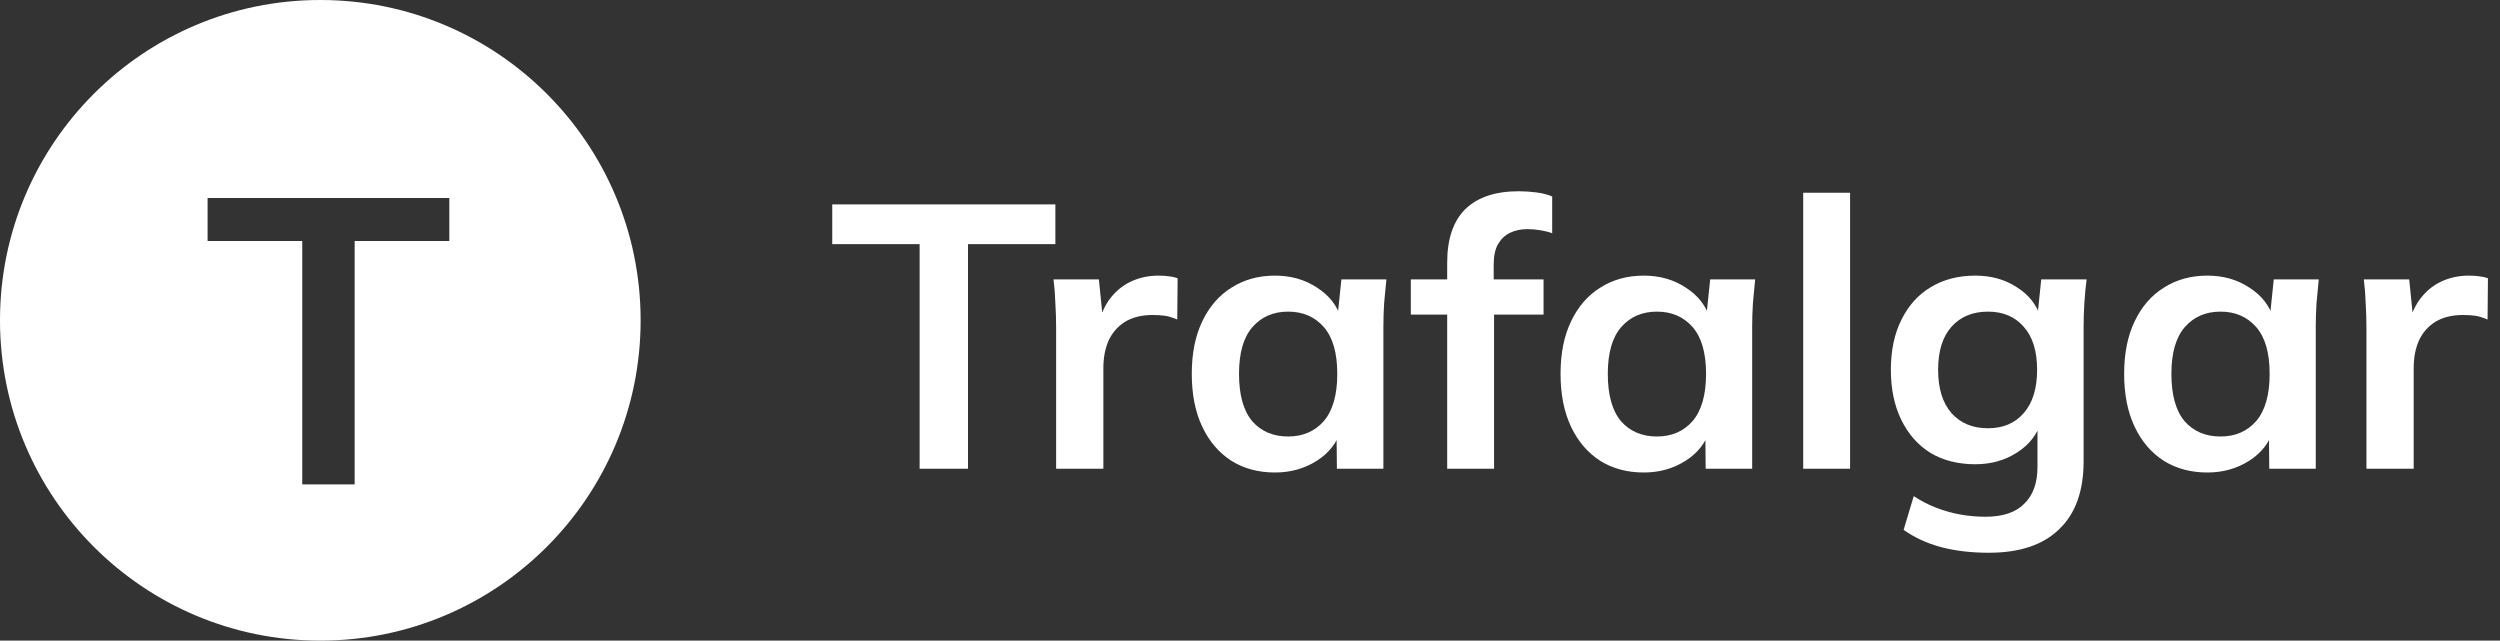 <svg width="160" height="41" viewBox="0 0 160 41" fill="none" xmlns="http://www.w3.org/2000/svg">
<rect x="0" y="0" width="160" height="41" fill="#333333" stroke="none"/>
<path d="M58.856 30V15.624H53.264V13.08H67.544V15.624H61.952V30H58.856ZM67.592 30V20.976C67.592 20.464 67.576 19.944 67.544 19.416C67.528 18.888 67.488 18.376 67.424 17.88H70.328L70.664 21.192H70.184C70.344 20.392 70.608 19.728 70.976 19.2C71.36 18.672 71.824 18.28 72.368 18.024C72.912 17.768 73.504 17.64 74.144 17.64C74.432 17.64 74.664 17.656 74.84 17.688C75.016 17.704 75.192 17.744 75.368 17.808L75.344 20.448C75.04 20.32 74.776 20.24 74.552 20.208C74.344 20.176 74.08 20.16 73.76 20.16C73.072 20.16 72.488 20.304 72.008 20.592C71.544 20.88 71.192 21.28 70.952 21.792C70.728 22.304 70.616 22.888 70.616 23.544V30H67.592ZM81.601 30.24C80.545 30.24 79.617 29.992 78.817 29.496C78.017 28.984 77.393 28.256 76.945 27.312C76.497 26.368 76.273 25.24 76.273 23.928C76.273 22.616 76.497 21.496 76.945 20.568C77.393 19.624 78.017 18.904 78.817 18.408C79.617 17.896 80.545 17.64 81.601 17.64C82.625 17.64 83.521 17.896 84.289 18.408C85.073 18.904 85.593 19.576 85.849 20.424H85.585L85.849 17.88H88.729C88.681 18.376 88.633 18.88 88.585 19.392C88.553 19.904 88.537 20.408 88.537 20.904V30H85.561L85.537 27.504H85.825C85.569 28.336 85.049 29 84.265 29.496C83.481 29.992 82.593 30.24 81.601 30.24ZM82.441 27.936C83.385 27.936 84.145 27.608 84.721 26.952C85.297 26.28 85.585 25.272 85.585 23.928C85.585 22.584 85.297 21.584 84.721 20.928C84.145 20.272 83.385 19.944 82.441 19.944C81.497 19.944 80.737 20.272 80.161 20.928C79.585 21.584 79.297 22.584 79.297 23.928C79.297 25.272 79.577 26.28 80.137 26.952C80.713 27.608 81.481 27.936 82.441 27.936ZM92.62 30V20.136H90.292V17.88H93.46L92.62 18.648V16.8C92.62 15.296 93.004 14.16 93.772 13.392C94.556 12.624 95.7 12.24 97.204 12.24C97.556 12.24 97.924 12.264 98.308 12.312C98.708 12.36 99.052 12.448 99.34 12.576V14.928C99.132 14.848 98.884 14.784 98.596 14.736C98.308 14.688 98.028 14.664 97.756 14.664C97.34 14.664 96.964 14.744 96.628 14.904C96.308 15.064 96.052 15.312 95.86 15.648C95.684 15.968 95.596 16.4 95.596 16.944V18.408L95.164 17.88H98.788V20.136H95.62V30H92.62ZM105.203 30.24C104.147 30.24 103.219 29.992 102.419 29.496C101.619 28.984 100.995 28.256 100.547 27.312C100.099 26.368 99.875 25.24 99.875 23.928C99.875 22.616 100.099 21.496 100.547 20.568C100.995 19.624 101.619 18.904 102.419 18.408C103.219 17.896 104.147 17.64 105.203 17.64C106.227 17.64 107.123 17.896 107.891 18.408C108.675 18.904 109.195 19.576 109.451 20.424H109.187L109.451 17.88H112.331C112.283 18.376 112.235 18.88 112.187 19.392C112.155 19.904 112.139 20.408 112.139 20.904V30H109.163L109.139 27.504H109.427C109.171 28.336 108.651 29 107.867 29.496C107.083 29.992 106.195 30.24 105.203 30.24ZM106.043 27.936C106.987 27.936 107.747 27.608 108.323 26.952C108.899 26.28 109.187 25.272 109.187 23.928C109.187 22.584 108.899 21.584 108.323 20.928C107.747 20.272 106.987 19.944 106.043 19.944C105.099 19.944 104.339 20.272 103.763 20.928C103.187 21.584 102.899 22.584 102.899 23.928C102.899 25.272 103.179 26.28 103.739 26.952C104.315 27.608 105.083 27.936 106.043 27.936ZM115.405 30V12.336H118.405V30H115.405ZM127.279 35.376C126.159 35.376 125.143 35.256 124.231 35.016C123.335 34.776 122.535 34.408 121.831 33.912L122.479 31.752C122.943 32.056 123.423 32.304 123.919 32.496C124.415 32.688 124.927 32.832 125.455 32.928C125.983 33.024 126.519 33.072 127.063 33.072C128.183 33.072 129.015 32.792 129.559 32.232C130.119 31.688 130.399 30.904 130.399 29.88V26.976H130.639C130.383 27.808 129.863 28.472 129.079 28.968C128.311 29.464 127.423 29.712 126.415 29.712C125.327 29.712 124.375 29.472 123.559 28.992C122.759 28.496 122.135 27.792 121.687 26.88C121.239 25.968 121.015 24.896 121.015 23.664C121.015 22.432 121.239 21.368 121.687 20.472C122.135 19.56 122.759 18.864 123.559 18.384C124.375 17.888 125.327 17.64 126.415 17.64C127.439 17.64 128.327 17.888 129.079 18.384C129.847 18.864 130.359 19.52 130.615 20.352L130.399 20.208L130.639 17.88H133.543C133.479 18.376 133.431 18.88 133.399 19.392C133.367 19.904 133.351 20.408 133.351 20.904V29.52C133.351 31.424 132.831 32.872 131.791 33.864C130.767 34.872 129.263 35.376 127.279 35.376ZM127.231 27.408C128.191 27.408 128.951 27.088 129.511 26.448C130.087 25.792 130.375 24.864 130.375 23.664C130.375 22.464 130.087 21.544 129.511 20.904C128.951 20.264 128.191 19.944 127.231 19.944C126.255 19.944 125.479 20.264 124.903 20.904C124.327 21.544 124.039 22.464 124.039 23.664C124.039 24.864 124.327 25.792 124.903 26.448C125.479 27.088 126.255 27.408 127.231 27.408ZM141.273 30.24C140.217 30.24 139.289 29.992 138.489 29.496C137.689 28.984 137.065 28.256 136.617 27.312C136.169 26.368 135.945 25.24 135.945 23.928C135.945 22.616 136.169 21.496 136.617 20.568C137.065 19.624 137.689 18.904 138.489 18.408C139.289 17.896 140.217 17.64 141.273 17.64C142.297 17.64 143.193 17.896 143.961 18.408C144.745 18.904 145.265 19.576 145.521 20.424H145.257L145.521 17.88H148.401C148.353 18.376 148.305 18.88 148.257 19.392C148.225 19.904 148.209 20.408 148.209 20.904V30H145.233L145.209 27.504H145.497C145.241 28.336 144.721 29 143.937 29.496C143.153 29.992 142.265 30.24 141.273 30.24ZM142.113 27.936C143.057 27.936 143.817 27.608 144.393 26.952C144.969 26.28 145.257 25.272 145.257 23.928C145.257 22.584 144.969 21.584 144.393 20.928C143.817 20.272 143.057 19.944 142.113 19.944C141.169 19.944 140.409 20.272 139.833 20.928C139.257 21.584 138.969 22.584 138.969 23.928C138.969 25.272 139.249 26.28 139.809 26.952C140.385 27.608 141.153 27.936 142.113 27.936ZM151.452 30V20.976C151.452 20.464 151.436 19.944 151.404 19.416C151.388 18.888 151.348 18.376 151.284 17.88H154.188L154.524 21.192H154.044C154.204 20.392 154.468 19.728 154.836 19.2C155.22 18.672 155.684 18.28 156.228 18.024C156.772 17.768 157.364 17.64 158.004 17.64C158.292 17.64 158.524 17.656 158.7 17.688C158.876 17.704 159.052 17.744 159.228 17.808L159.204 20.448C158.9 20.32 158.636 20.24 158.412 20.208C158.204 20.176 157.94 20.16 157.62 20.16C156.932 20.16 156.348 20.304 155.868 20.592C155.404 20.88 155.052 21.28 154.812 21.792C154.588 22.304 154.476 22.888 154.476 23.544V30H151.452Z" fill="white"/>
<path fill-rule="evenodd" clip-rule="evenodd" d="M41 20.5C41 31.822 31.822 41 20.5 41C9.178 41 0 31.822 0 20.5C0 9.178 9.178 0 20.5 0C31.822 0 41 9.178 41 20.5ZM19.344 15.426V31H22.698V15.426H28.756V12.67H13.286V15.426H19.344Z" fill="white"/>
</svg>
